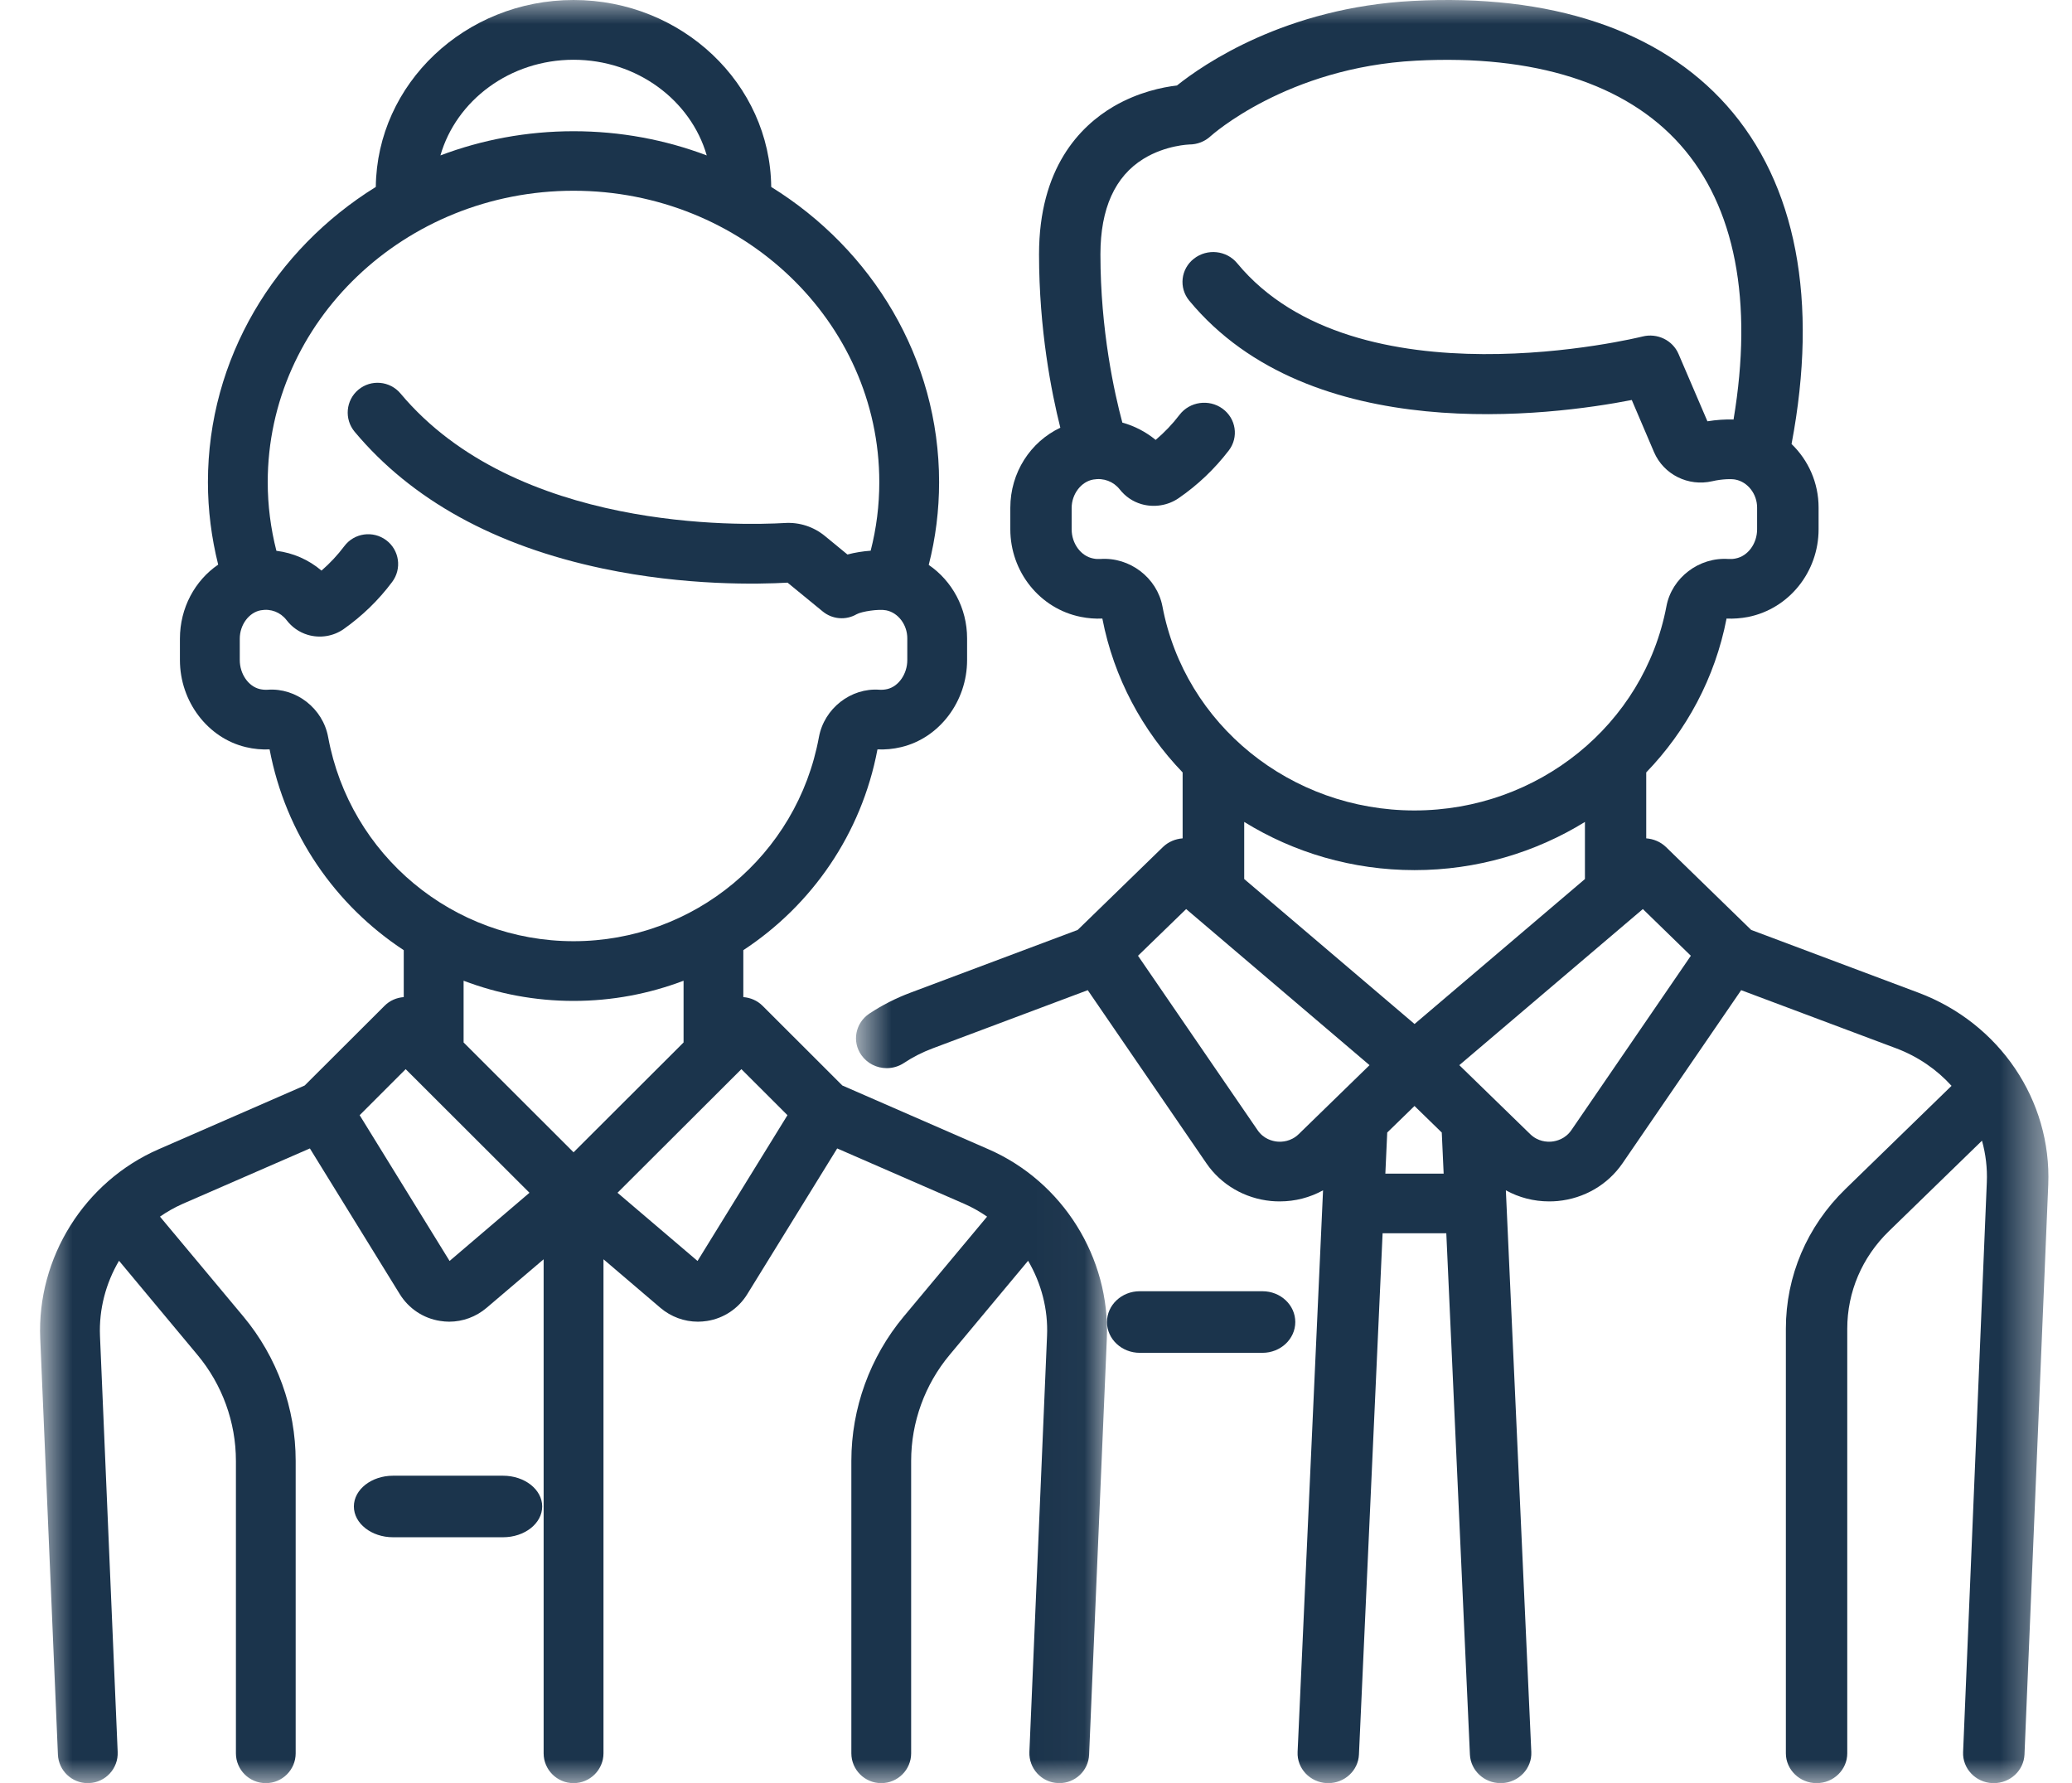 <svg width="43" height="37" viewBox="0 0 43 37" fill="none" xmlns="http://www.w3.org/2000/svg">
<mask id="mask0" mask-type="alpha" maskUnits="userSpaceOnUse" x="17" y="0" width="26" height="37">
<path fill-rule="evenodd" clip-rule="evenodd" d="M17.764 0H42.51V37H17.764V0Z" fill="white"/>
</mask>
<g mask="url(#mask0)">
<path fill-rule="evenodd" clip-rule="evenodd" d="M32.611 23.45C32.483 23.635 32.301 23.678 32.203 23.688C32.105 23.697 31.918 23.69 31.756 23.533L30.285 22.102L34.094 18.863L35.09 19.832L32.611 23.45ZM29.356 21.248L25.821 18.24V17.055C26.848 17.69 28.064 18.055 29.356 18.055C30.647 18.055 31.864 17.69 32.892 17.055V18.24L29.356 21.248ZM28.75 24.353L28.789 23.5L29.355 22.949L29.921 23.5L29.96 24.353H28.75ZM26.952 23.533C26.79 23.69 26.602 23.697 26.505 23.688C26.407 23.678 26.224 23.635 26.098 23.45L23.617 19.832L24.616 18.863L28.422 22.102L26.952 23.533ZM24.124 12.582C24.011 11.987 23.445 11.555 22.833 11.599C22.785 11.602 22.735 11.599 22.685 11.588C22.431 11.539 22.24 11.278 22.24 10.984V10.539C22.24 10.253 22.437 9.993 22.69 9.95C22.903 9.913 23.106 9.99 23.236 10.153C23.353 10.302 23.508 10.408 23.686 10.46C23.948 10.536 24.235 10.491 24.457 10.339C24.855 10.066 25.206 9.732 25.502 9.346C25.711 9.072 25.652 8.683 25.37 8.479C25.088 8.275 24.689 8.333 24.479 8.607C24.332 8.8 24.166 8.973 23.983 9.128C23.78 8.961 23.545 8.839 23.292 8.769C23.128 8.16 22.837 6.853 22.837 5.278C22.837 4.328 23.138 3.661 23.73 3.296C24.194 3.01 24.683 2.999 24.683 2.998C24.846 2.998 25.005 2.936 25.122 2.827C25.138 2.813 26.705 1.399 29.386 1.259C31.842 1.129 33.739 1.732 34.869 3.002C36.009 4.282 36.388 6.246 35.976 8.705C35.806 8.699 35.619 8.712 35.434 8.742L34.834 7.344C34.712 7.059 34.392 6.905 34.085 6.983C34.025 6.998 28.141 8.448 25.674 5.461C25.454 5.195 25.053 5.152 24.778 5.367C24.504 5.58 24.46 5.971 24.68 6.238C27.201 9.287 32.199 8.624 33.864 8.3L34.326 9.382C34.526 9.846 35.035 10.101 35.536 9.985C35.743 9.937 35.939 9.936 36.014 9.951C36.272 10 36.465 10.251 36.465 10.532V10.984C36.465 11.278 36.275 11.539 36.021 11.588C35.971 11.599 35.921 11.602 35.873 11.599C35.261 11.556 34.694 11.987 34.583 12.582C34.118 15.036 31.92 16.817 29.353 16.817C26.786 16.817 24.587 15.036 24.124 12.582ZM36.342 19.296L34.574 17.576C34.459 17.466 34.314 17.407 34.164 17.396V16.028C34.998 15.163 35.592 14.069 35.831 12.835C35.979 12.842 36.13 12.83 36.278 12.802C37.127 12.632 37.741 11.868 37.741 10.982V10.531C37.741 10.018 37.528 9.549 37.18 9.213C37.743 6.237 37.279 3.812 35.834 2.188C34.436 0.618 32.183 -0.132 29.32 0.019C26.674 0.157 24.967 1.341 24.425 1.774C24.13 1.808 23.625 1.91 23.114 2.207C22.407 2.621 21.563 3.489 21.563 5.276C21.563 6.834 21.819 8.136 22.005 8.875C21.383 9.169 20.967 9.807 20.967 10.537V10.982C20.967 11.868 21.583 12.632 22.43 12.8C22.578 12.83 22.729 12.842 22.877 12.835C23.116 14.069 23.711 15.163 24.543 16.028V17.396C24.395 17.407 24.248 17.466 24.134 17.576L22.365 19.296L18.895 20.598C18.595 20.71 18.308 20.856 18.042 21.032C17.753 21.224 17.676 21.61 17.875 21.892C17.998 22.068 18.198 22.164 18.401 22.164C18.524 22.164 18.651 22.129 18.759 22.057C18.944 21.934 19.144 21.833 19.354 21.754L22.574 20.546L25.036 24.138C25.341 24.583 25.831 24.868 26.378 24.921C26.44 24.927 26.5 24.929 26.561 24.929C26.878 24.929 27.185 24.849 27.457 24.699L26.929 36.353C26.913 36.695 27.186 36.984 27.538 37C27.547 37 27.557 37 27.565 37C27.905 37 28.187 36.74 28.202 36.407L28.693 25.59H30.015L30.505 36.407C30.521 36.74 30.803 37 31.142 37C31.152 37 31.161 37 31.17 37C31.521 36.984 31.794 36.695 31.779 36.353L31.251 24.699C31.523 24.849 31.83 24.929 32.147 24.929C32.208 24.929 32.27 24.927 32.329 24.921C32.878 24.868 33.366 24.583 33.672 24.138L36.134 20.546L39.355 21.754C39.805 21.924 40.195 22.194 40.5 22.531L38.297 24.673C37.501 25.447 37.062 26.477 37.062 27.571V36.381C37.062 36.722 37.349 37 37.7 37C38.052 37 38.336 36.722 38.336 36.381V27.571C38.336 26.808 38.643 26.089 39.198 25.549L41.132 23.669C41.209 23.946 41.245 24.237 41.232 24.535L40.74 36.356C40.726 36.697 40.999 36.986 41.351 37C41.359 37 41.368 37 41.377 37C41.718 37 41.999 36.739 42.014 36.405L42.507 24.585C42.579 22.831 41.496 21.23 39.812 20.598L36.342 19.296Z" fill="#1B344C"/>
<path fill-rule="evenodd" clip-rule="evenodd" d="M23.653 26.793C23.278 26.793 22.973 27.079 22.973 27.432C22.973 27.785 23.278 28.071 23.653 28.071H26.2C26.576 28.071 26.881 27.785 26.881 27.432C26.881 27.079 26.576 26.793 26.2 26.793H23.653Z" fill="#1B344C"/>
</g>
<mask id="mask1" mask-type="alpha" maskUnits="userSpaceOnUse" x="0" y="0" width="23" height="37">
<path fill-rule="evenodd" clip-rule="evenodd" d="M0.832 0H22.974V37H0.832V0Z" fill="white"/>
</mask>
<g mask="url(#mask1)">
<path fill-rule="evenodd" clip-rule="evenodd" d="M14.476 26.165L12.815 24.75L15.386 22.185L16.342 23.14L14.476 26.165ZM11.903 23.91L9.621 21.631V20.35C10.333 20.621 11.103 20.769 11.903 20.769C12.703 20.769 13.473 20.621 14.186 20.35V21.631L11.903 23.91ZM9.33 26.165L7.464 23.14L8.419 22.185L10.988 24.75L9.33 26.165ZM6.81 15.295C6.701 14.699 6.147 14.268 5.553 14.312C5.5 14.315 5.446 14.311 5.39 14.298C5.154 14.242 4.976 13.983 4.976 13.697V13.252C4.976 12.964 5.168 12.706 5.414 12.663C5.621 12.626 5.819 12.703 5.945 12.865C6.058 13.014 6.211 13.12 6.384 13.172C6.639 13.249 6.919 13.204 7.134 13.052C7.516 12.782 7.855 12.455 8.138 12.076C8.344 11.802 8.289 11.414 8.015 11.209C7.74 11.004 7.351 11.059 7.146 11.332C7.005 11.52 6.846 11.689 6.672 11.84C6.407 11.614 6.082 11.472 5.736 11.429C5.617 10.963 5.556 10.484 5.556 10.005C5.556 6.671 8.403 3.958 11.903 3.958C15.402 3.958 18.248 6.671 18.248 10.005C18.248 10.484 18.189 10.961 18.069 11.427C17.907 11.439 17.741 11.465 17.587 11.506L17.121 11.123C16.886 10.93 16.591 10.834 16.292 10.852C15.38 10.905 10.709 11.029 8.312 8.165C8.092 7.903 7.701 7.867 7.438 8.086C7.175 8.306 7.141 8.696 7.36 8.959C8.542 10.372 10.275 11.327 12.512 11.798C14.226 12.159 15.748 12.124 16.344 12.09L17.073 12.687C17.273 12.852 17.554 12.875 17.778 12.745C17.883 12.687 18.236 12.633 18.39 12.664C18.64 12.713 18.829 12.963 18.829 13.245V13.697C18.829 13.983 18.65 14.242 18.415 14.298C18.36 14.311 18.305 14.315 18.252 14.312C17.659 14.268 17.105 14.699 16.995 15.295C16.545 17.748 14.402 19.53 11.903 19.53C9.403 19.53 7.261 17.748 6.81 15.295ZM11.903 1.24C13.223 1.24 14.337 2.083 14.667 3.225C13.81 2.901 12.878 2.723 11.903 2.723C10.929 2.723 9.997 2.901 9.14 3.225C9.469 2.083 10.582 1.24 11.903 1.24ZM17.481 22.524L15.825 20.87C15.714 20.759 15.57 20.701 15.426 20.69V19.716C16.841 18.787 17.878 17.31 18.21 15.55C18.372 15.557 18.538 15.542 18.7 15.503C19.494 15.316 20.07 14.556 20.07 13.697V13.245C20.07 12.618 19.758 12.053 19.274 11.722C19.418 11.16 19.489 10.584 19.489 10.005C19.489 7.438 18.1 5.177 16.005 3.879C15.983 1.737 14.151 0 11.903 0C9.653 0 7.822 1.737 7.799 3.879C5.705 5.177 4.315 7.438 4.315 10.005C4.315 10.582 4.388 11.156 4.528 11.716C4.045 12.046 3.734 12.614 3.734 13.252V13.697C3.734 14.556 4.311 15.316 5.104 15.503C5.268 15.542 5.431 15.557 5.595 15.55C5.928 17.31 6.963 18.787 8.379 19.716V20.69C8.234 20.701 8.091 20.759 7.981 20.87L6.323 22.524L3.294 23.846C1.753 24.517 0.764 26.096 0.835 27.774L1.202 36.407C1.216 36.74 1.491 37 1.821 37C1.831 37 1.839 37 1.849 36.999C2.191 36.985 2.457 36.696 2.442 36.353L2.075 27.721C2.052 27.165 2.197 26.625 2.47 26.161L4.097 28.113C4.612 28.729 4.896 29.511 4.896 30.313V36.381C4.896 36.722 5.173 37 5.517 37C5.86 37 6.136 36.722 6.136 36.381V30.313C6.136 29.221 5.752 28.159 5.052 27.319L3.32 25.245C3.467 25.143 3.624 25.054 3.791 24.98L6.431 23.83L8.297 26.854C8.482 27.153 8.787 27.356 9.133 27.409C9.196 27.419 9.258 27.425 9.321 27.425C9.604 27.425 9.88 27.324 10.099 27.137L11.282 26.13V36.381C11.282 36.722 11.56 37 11.903 37C12.245 37 12.524 36.722 12.524 36.381V26.13L13.706 27.138C13.925 27.324 14.2 27.425 14.485 27.425C14.547 27.425 14.61 27.419 14.673 27.41C15.019 27.356 15.324 27.153 15.508 26.854L17.374 23.83L20.015 24.981C20.182 25.054 20.338 25.144 20.485 25.245L18.754 27.319C18.054 28.159 17.668 29.221 17.668 30.313V36.381C17.668 36.722 17.946 37 18.288 37C18.632 37 18.909 36.722 18.909 36.381V30.313C18.909 29.511 19.193 28.729 19.708 28.113L21.336 26.161C21.608 26.625 21.754 27.165 21.729 27.721L21.363 36.353C21.349 36.696 21.615 36.985 21.957 36.999C21.966 37 21.975 37 21.983 37C22.315 37 22.59 36.74 22.602 36.407L22.97 27.774C23.041 26.096 22.053 24.517 20.511 23.846L17.481 22.524Z" fill="#1B344C"/>
<path fill-rule="evenodd" clip-rule="evenodd" d="M8.157 30.621C7.709 30.621 7.344 30.907 7.344 31.259C7.344 31.612 7.709 31.898 8.157 31.898H10.439C10.888 31.898 11.252 31.612 11.252 31.259C11.252 30.907 10.888 30.621 10.439 30.621H8.157Z" fill="#1B344C"/>
</g>
</svg>
